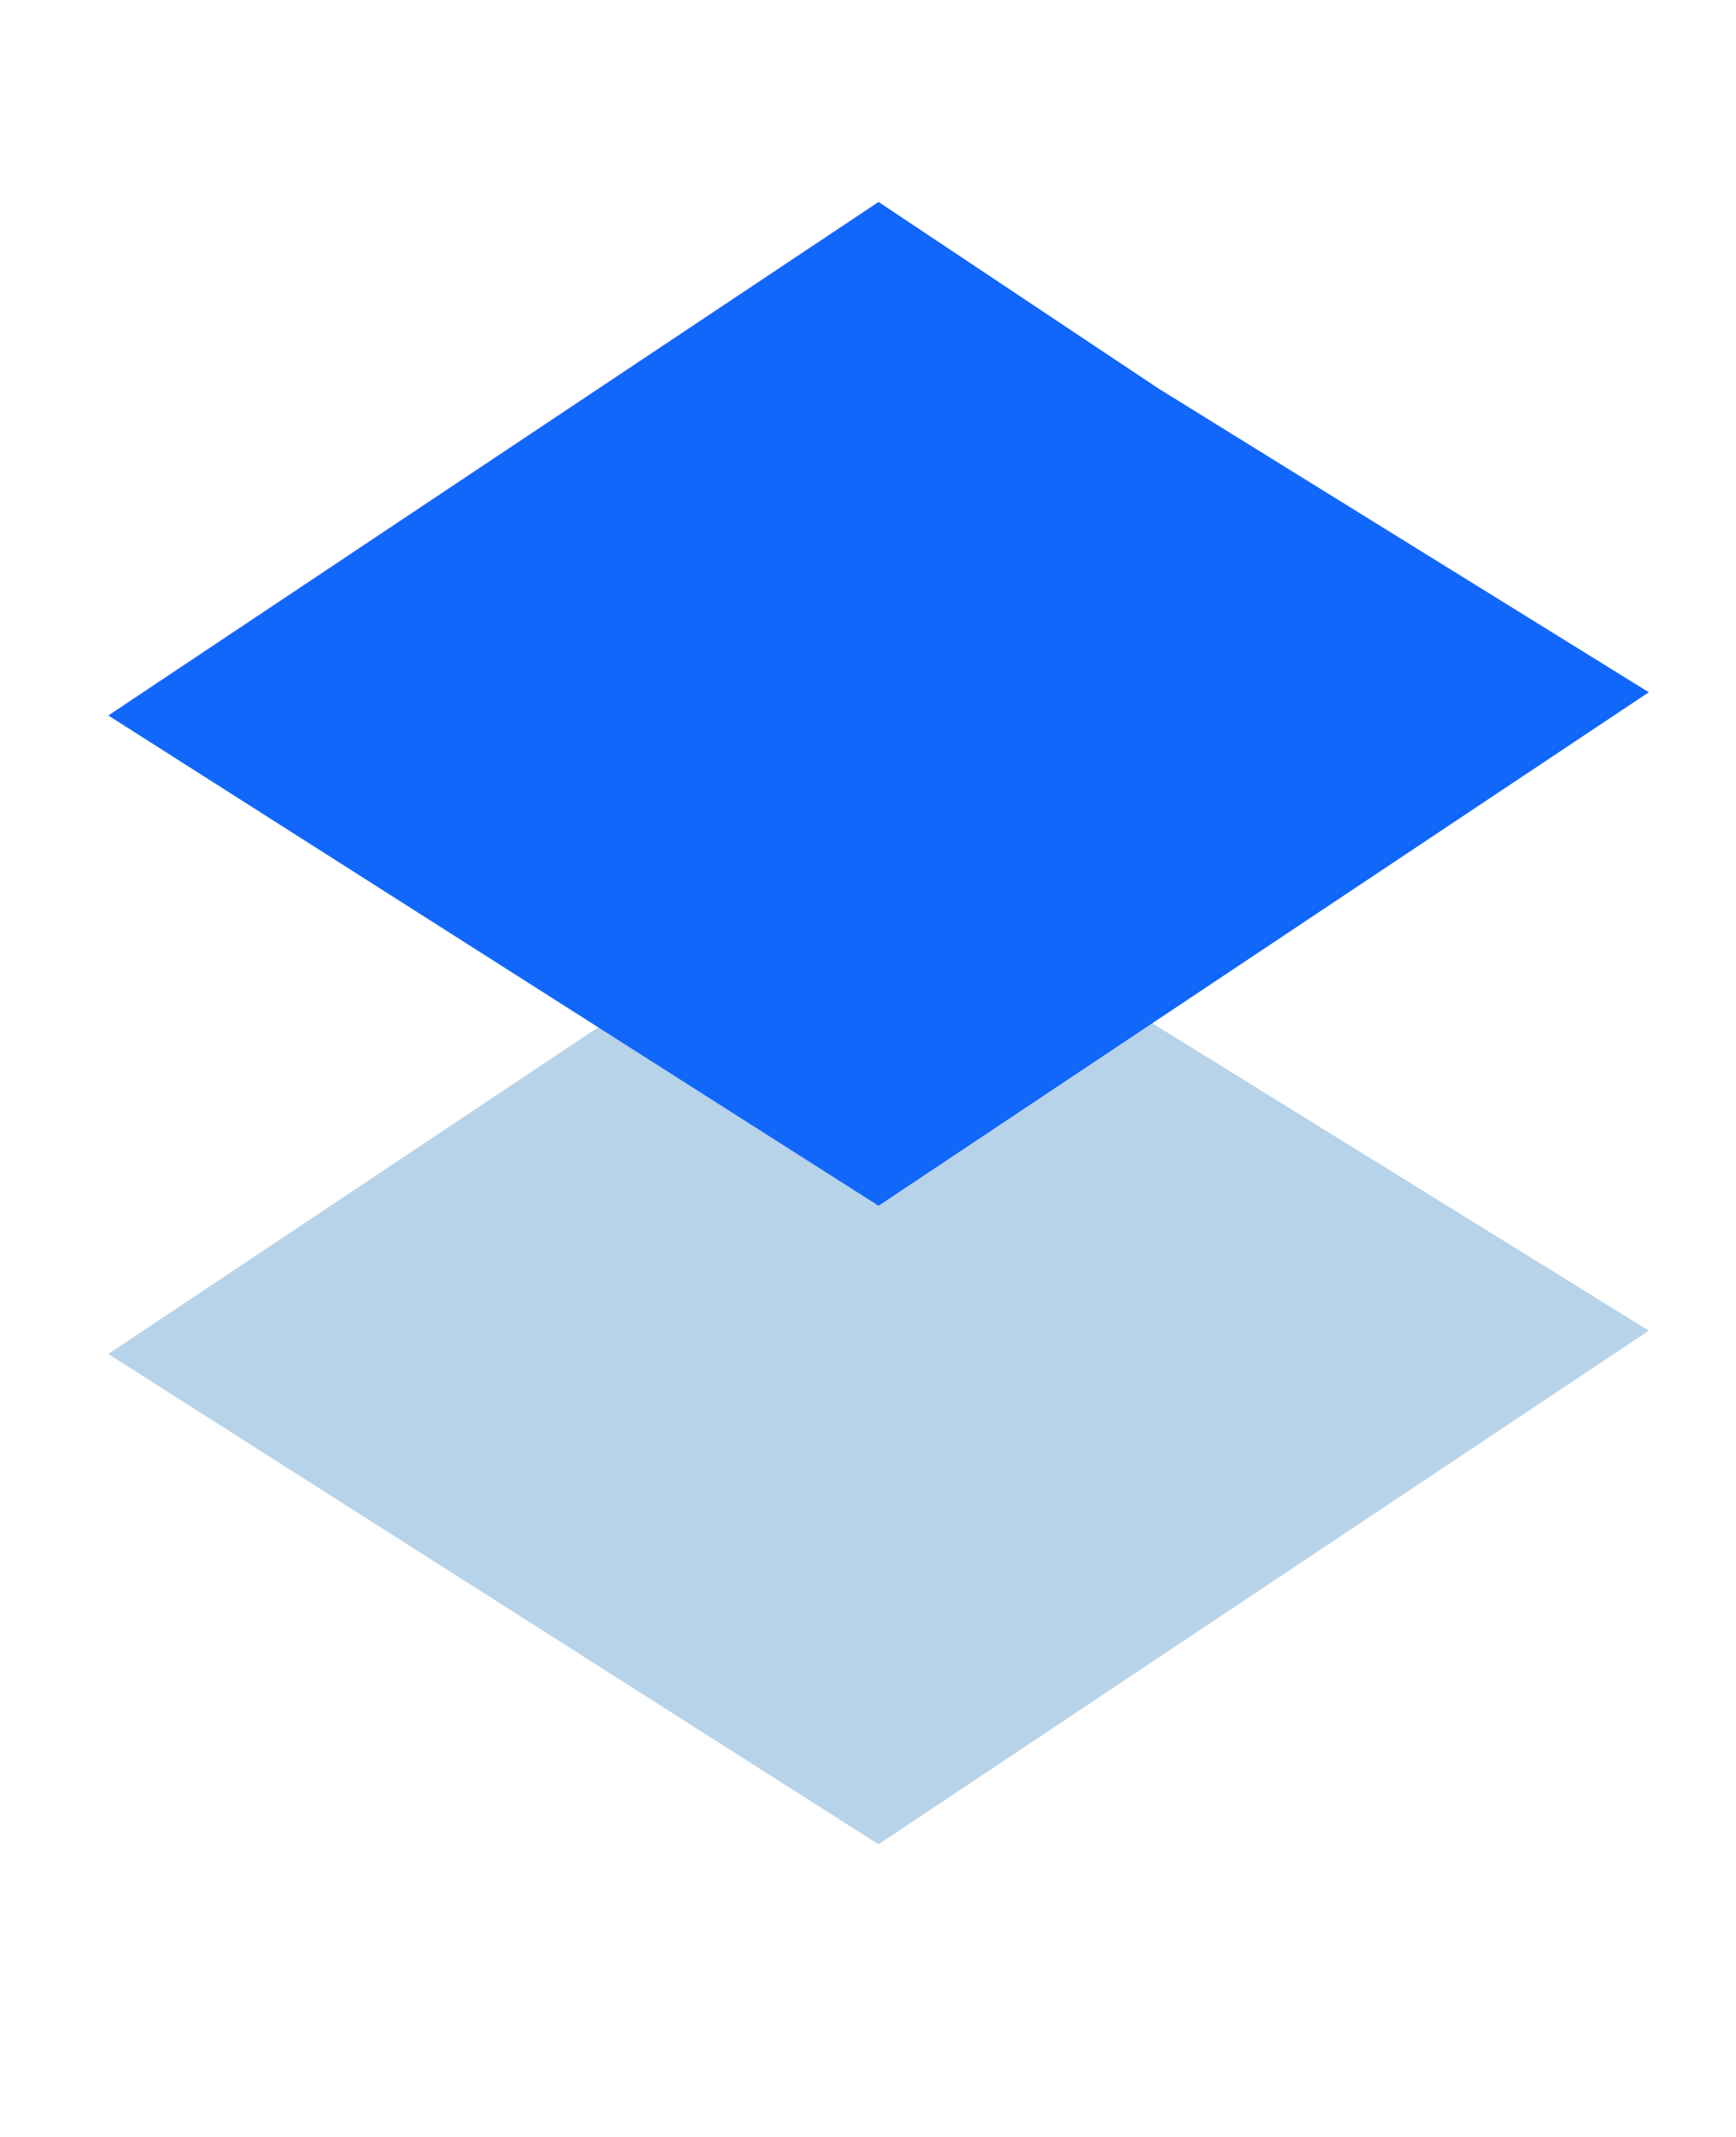 <svg width="13" height="16" viewBox="0 0 13 16" fill="none" xmlns="http://www.w3.org/2000/svg">
<path d="M6.579 6.293L8.677 7.691L12.347 9.963L6.579 13.809L0.811 10.138L4.481 7.691L6.579 6.293Z" fill="#B7D3E9"/>
<path d="M6.579 1.512L8.677 2.91L12.347 5.183L6.579 9.028L0.811 5.357L4.481 2.91L6.579 1.512Z" fill="#1267FB"/>
</svg>
